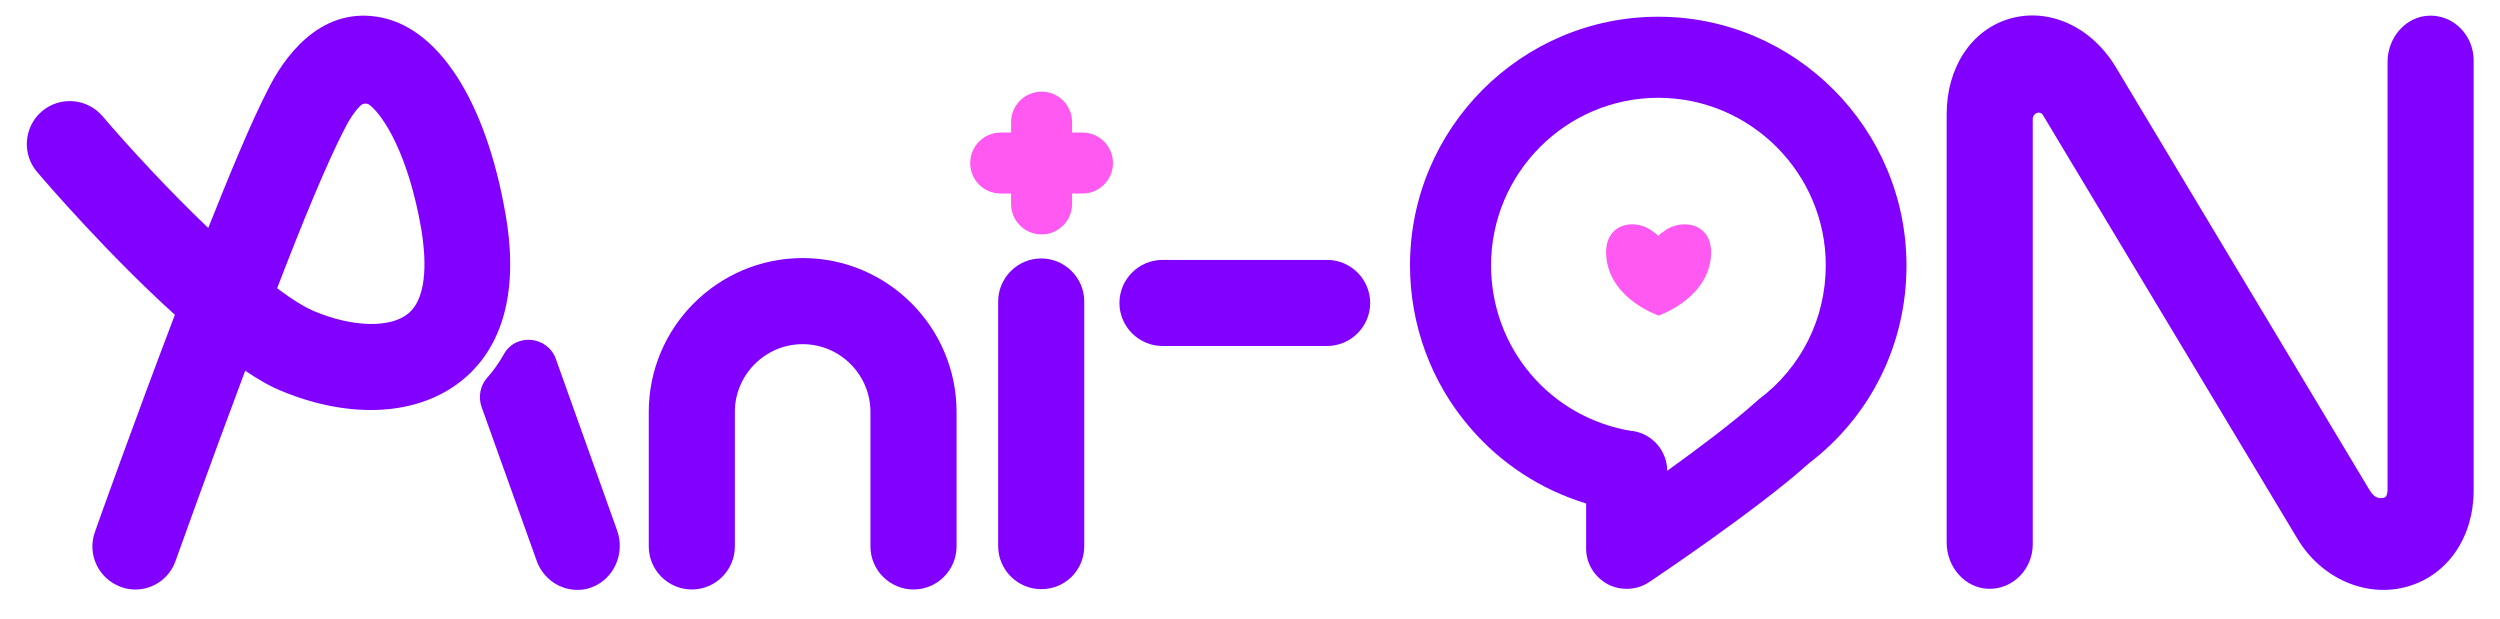 <svg xmlns="http://www.w3.org/2000/svg" width="101" height="25" viewBox="0 0 101 25" fill="none">
  <g clip-path="url(#clip0_1384_28426)">
    <path d="M36.906 23.815C35.949 23.815 35.166 23.033 35.166 22.076V16.642C35.166 15.135 33.935 13.904 32.427 13.904C30.92 13.904 29.688 15.135 29.688 16.642V22.076C29.688 23.033 28.906 23.815 27.949 23.815C26.993 23.815 26.21 23.033 26.21 22.076V16.642C26.21 13.208 29.007 10.426 32.427 10.426C35.862 10.426 38.645 13.223 38.645 16.642V22.076C38.645 23.033 37.862 23.815 36.906 23.815Z" fill="#8200FF"/>
    <path d="M53.616 13.978H46.964C46.007 13.978 45.225 13.195 45.225 12.239C45.225 11.283 46.007 10.5 46.964 10.5H53.616C54.572 10.5 55.355 11.283 55.355 12.239C55.355 13.195 54.572 13.978 53.616 13.978Z" fill="#8200FF"/>
    <path d="M5.471 23.817C5.283 23.817 5.08 23.788 4.891 23.715C3.978 23.382 3.514 22.397 3.833 21.498C3.935 21.194 5.413 17.064 7.065 12.717C4.399 10.311 1.906 7.428 1.5 6.949C0.877 6.225 0.964 5.124 1.688 4.501C2.413 3.877 3.514 3.964 4.138 4.689C5.225 5.964 6.819 7.689 8.413 9.21C9.312 6.949 10.167 4.892 10.819 3.631C11.442 2.37 12.862 0.313 15.225 0.675C17.674 1.037 19.63 4.037 20.427 8.674C21.094 12.499 19.833 14.441 18.645 15.383C16.891 16.789 14.196 16.948 11.428 15.818C10.949 15.63 10.442 15.34 9.906 14.977C8.399 18.991 7.123 22.585 7.094 22.657C6.848 23.368 6.181 23.817 5.471 23.817ZM11.196 11.645C11.79 12.094 12.326 12.427 12.761 12.601C14.283 13.224 15.775 13.253 16.485 12.673C17.341 11.978 17.181 10.239 17.022 9.268C16.485 6.167 15.471 4.674 14.949 4.254C14.833 4.153 14.674 4.167 14.558 4.269C14.399 4.428 14.167 4.718 13.92 5.211C13.21 6.573 12.21 9.007 11.196 11.645Z" fill="#8200FF"/>
    <path d="M24.935 21.441L22.456 14.5C22.123 13.572 20.833 13.442 20.355 14.312C20.152 14.674 19.92 14.992 19.688 15.253C19.399 15.572 19.312 16.036 19.456 16.442L21.688 22.673C21.949 23.383 22.616 23.832 23.326 23.832C23.529 23.832 23.732 23.803 23.935 23.716C24.819 23.368 25.254 22.339 24.935 21.441Z" fill="#8200FF"/>
    <path d="M67.225 9.343C67.225 9.343 67.022 9.473 66.993 9.546C66.964 9.473 66.761 9.343 66.761 9.343C66.051 8.777 64.645 9.009 64.921 10.574C65.196 12.139 67.007 12.748 67.007 12.748C67.007 12.748 68.819 12.139 69.094 10.574C69.37 9.009 67.95 8.777 67.225 9.343Z" fill="#FF59F1"/>
    <path d="M65.718 23.789C65.457 23.789 65.196 23.731 64.949 23.6C64.413 23.31 64.08 22.76 64.08 22.166V20.34C62.268 19.789 60.63 18.731 59.384 17.268C57.819 15.456 56.964 13.123 56.964 10.718C56.964 5.182 61.457 0.676 66.993 0.676C72.529 0.676 77.022 5.197 77.022 10.732C77.022 13.891 75.587 16.804 73.08 18.717C71.007 20.586 66.804 23.397 66.63 23.513C66.355 23.702 66.036 23.789 65.718 23.789ZM66.993 3.951C63.268 3.951 60.239 6.994 60.239 10.718C60.239 14.065 62.63 16.877 65.92 17.413H65.964C66.761 17.529 67.355 18.224 67.355 19.021C68.602 18.123 70.036 17.05 70.935 16.239C70.978 16.21 71.007 16.166 71.051 16.137C72.775 14.848 73.761 12.863 73.761 10.718C73.761 6.994 70.718 3.951 66.993 3.951Z" fill="#8200FF"/>
    <path d="M42.065 23.802C41.109 23.802 40.326 23.019 40.326 22.063V12.18C40.326 11.224 41.109 10.441 42.065 10.441C43.022 10.441 43.804 11.224 43.804 12.18V22.063C43.804 23.034 43.036 23.802 42.065 23.802Z" fill="#8200FF"/>
    <path d="M43.732 5.355H43.312V4.935C43.312 4.254 42.761 3.703 42.08 3.703C41.399 3.703 40.848 4.254 40.848 4.935V5.355H40.428C39.746 5.355 39.196 5.906 39.196 6.587C39.196 7.268 39.746 7.819 40.428 7.819H40.848V8.239C40.848 8.92 41.399 9.47 42.08 9.47C42.761 9.47 43.312 8.92 43.312 8.239V7.819H43.732C44.413 7.819 44.964 7.268 44.964 6.587C44.964 5.906 44.413 5.355 43.732 5.355Z" fill="#FF59F1"/>
    <path d="M80.355 23.788C79.399 23.774 78.645 22.919 78.645 21.919V4.617C78.645 2.733 79.63 1.226 81.167 0.762C82.775 0.284 84.515 1.081 85.5 2.748L95.732 19.803L95.746 19.818C95.949 20.166 96.181 20.137 96.312 20.108C96.413 20.079 96.442 19.992 96.457 19.818V2.501C96.457 1.501 97.21 0.646 98.167 0.632C99.138 0.617 99.935 1.429 99.935 2.443V19.818C99.935 21.687 98.906 23.209 97.297 23.687C95.616 24.18 93.775 23.383 92.804 21.745L82.558 4.689L82.544 4.675C82.544 4.675 82.544 4.675 82.544 4.66C82.428 4.457 82.138 4.559 82.123 4.791C82.123 4.834 82.123 4.892 82.123 4.921V21.991C82.123 22.991 81.326 23.803 80.355 23.788Z" fill="#8200FF"/>
  </g>
  <defs>
    <clipPath id="clip0_1384_28426">
      <rect width="100" height="24.345" fill="white" transform="translate(0.5 0.051)"/>
    </clipPath>
  </defs>
</svg>